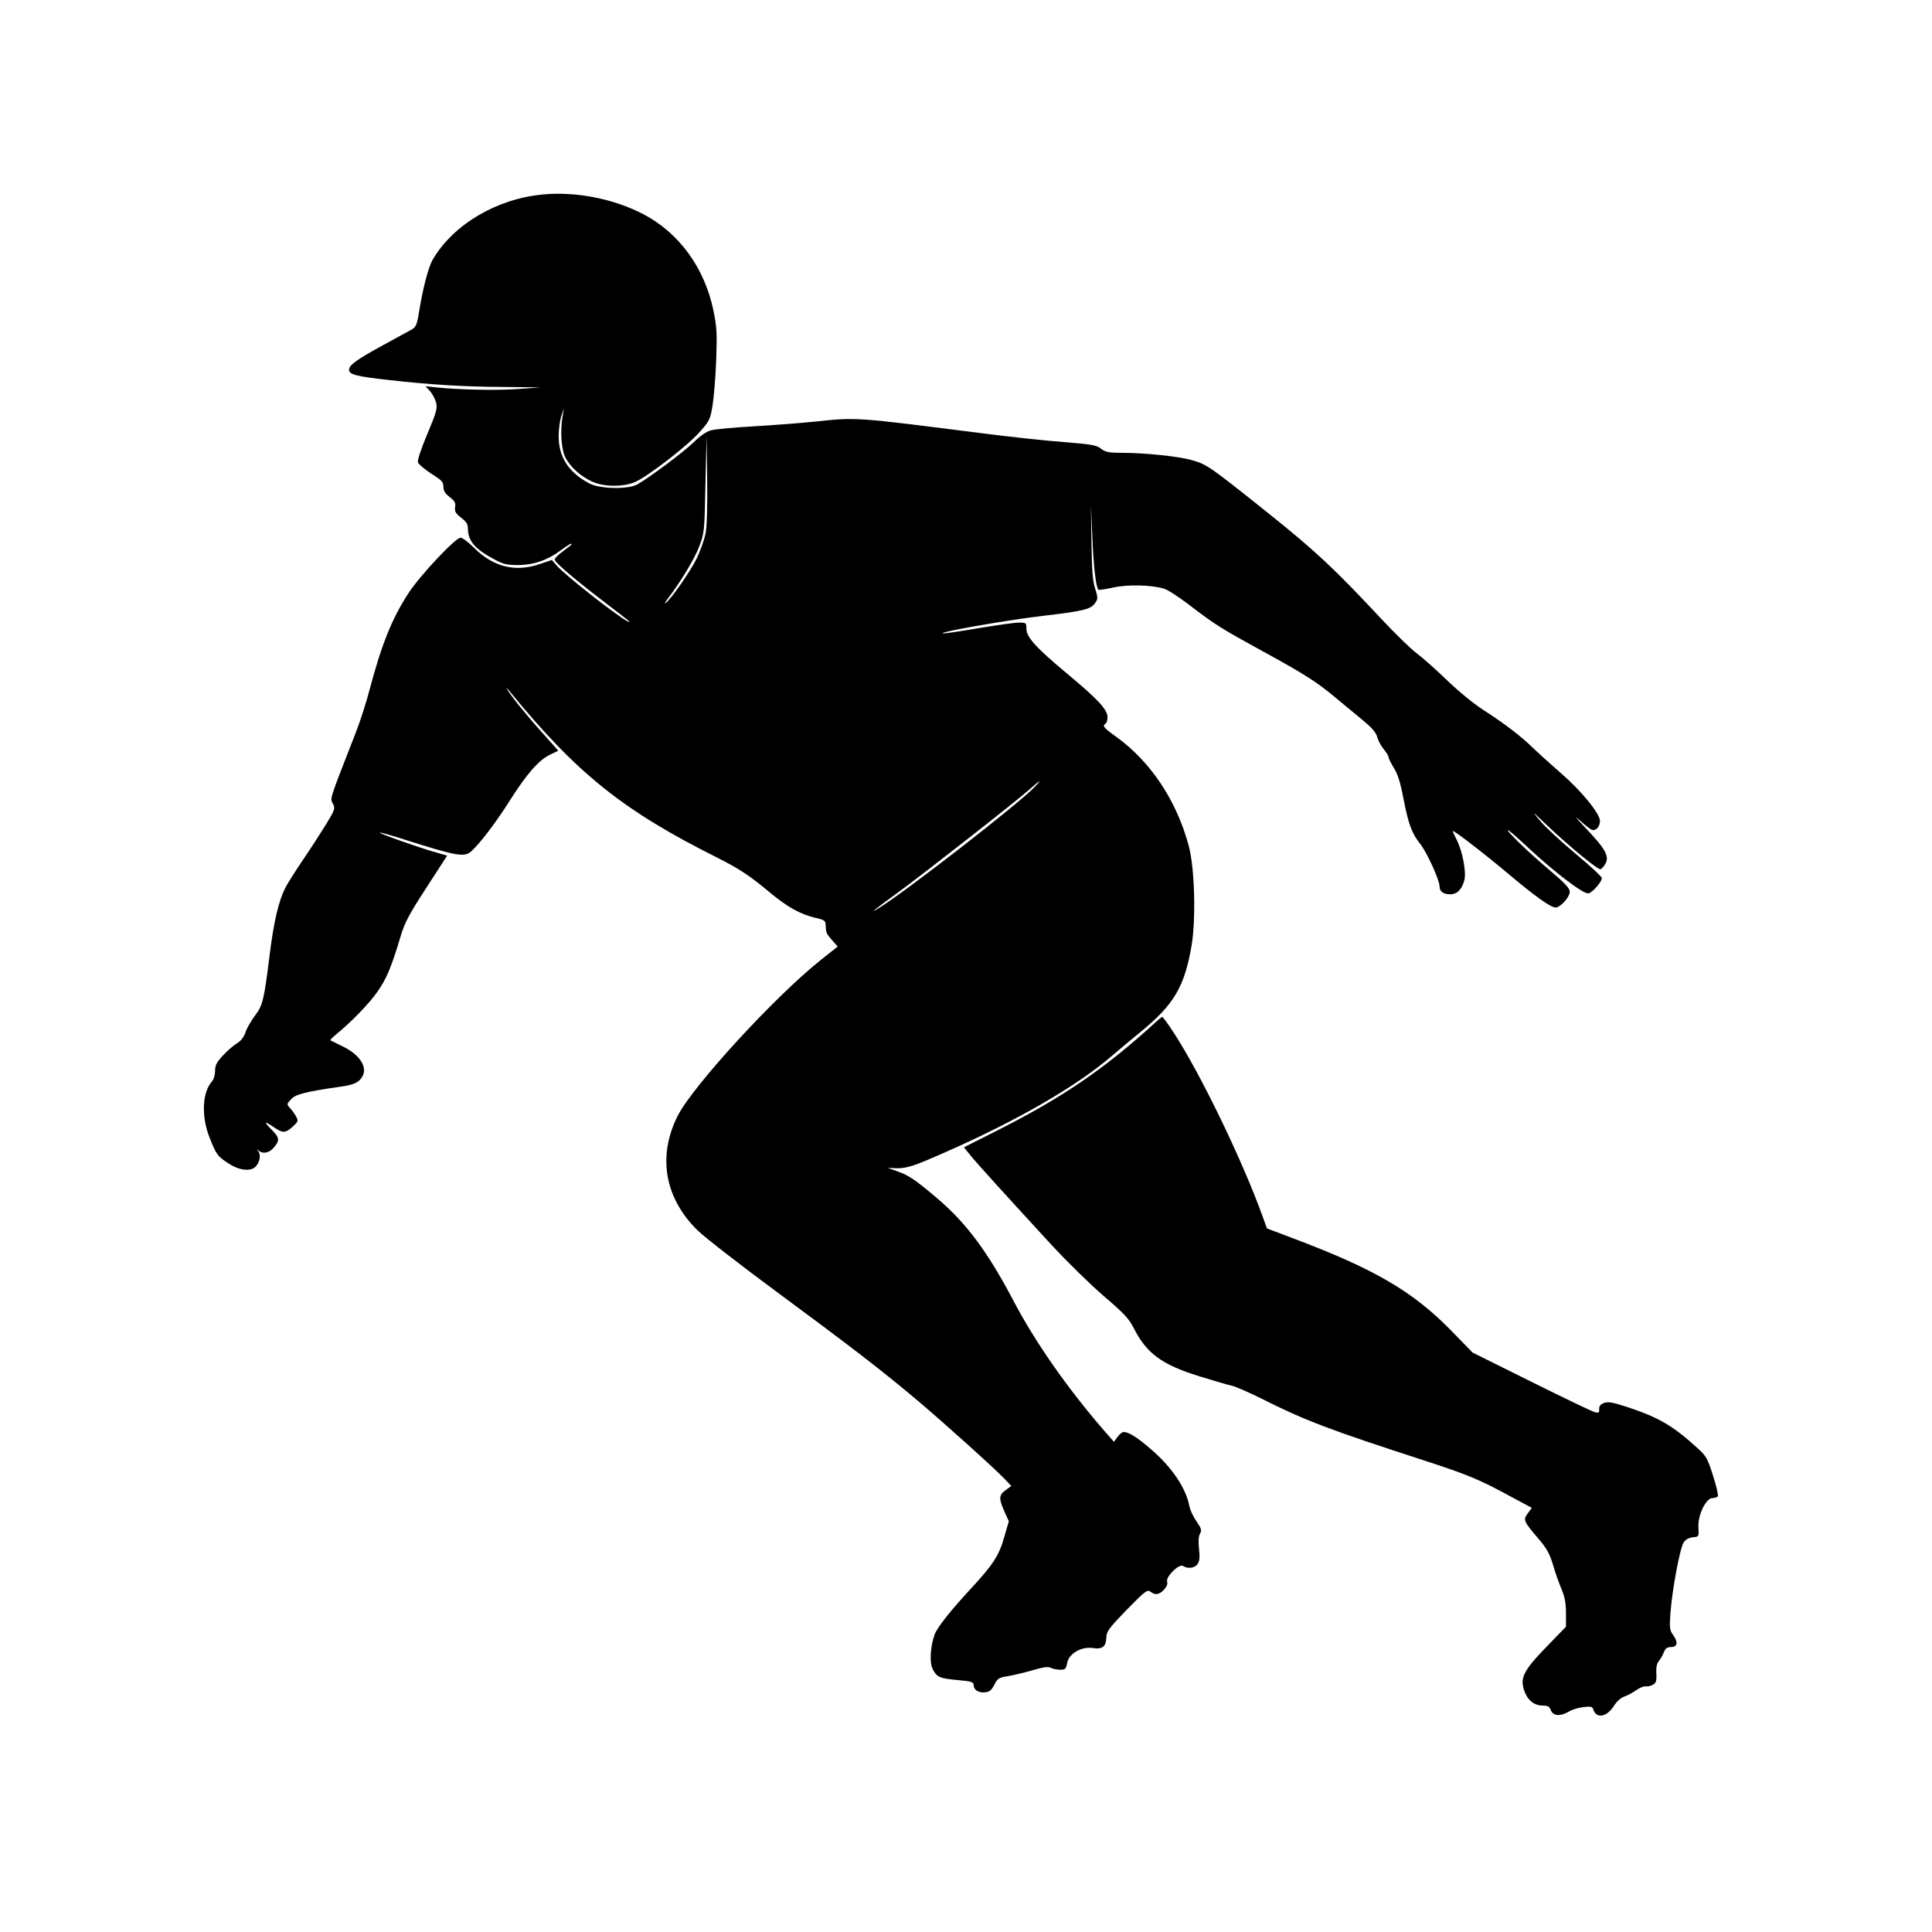 <?xml version="1.0" standalone="no"?>
<!DOCTYPE svg PUBLIC "-//W3C//DTD SVG 20010904//EN"
 "http://www.w3.org/TR/2001/REC-SVG-20010904/DTD/svg10.dtd">
<svg version="1.0" xmlns="http://www.w3.org/2000/svg"
 width="1024pt" height="1024pt" viewBox="0 0 1024 1024"
 preserveAspectRatio="xMidYMid meet">
<g transform="translate(0,1024) scale(0.1,-0.1)"
fill="#000000" stroke="none">
<path d="M2875 9209 c-243 -23 -472 -159 -581 -344 -24 -42 -53 -153 -74 -284
-10 -63 -16 -75 -39 -88 -14 -8 -80 -44 -146 -80 -145 -79 -185 -108 -185
-133 0 -25 38 -35 210 -54 218 -25 402 -36 610 -37 l195 -2 -120 -9 c-114 -8
-315 -4 -435 9 l-55 6 23 -25 c13 -14 27 -41 33 -60 8 -32 4 -49 -46 -168 -33
-78 -53 -139 -50 -150 3 -10 35 -37 70 -60 56 -35 65 -44 65 -70 0 -21 9 -36
33 -54 27 -21 33 -31 29 -54 -3 -23 3 -33 32 -56 27 -20 36 -35 36 -56 0 -66
35 -108 135 -162 53 -29 69 -33 135 -33 80 1 152 26 222 78 41 30 58 40 58 33
0 -3 -20 -19 -45 -37 -25 -18 -45 -38 -45 -45 0 -15 116 -113 275 -234 122
-93 140 -107 109 -92 -59 31 -331 245 -374 295 l-25 29 -65 -22 c-130 -44
-246 -15 -348 87 -29 29 -61 53 -71 53 -27 0 -215 -200 -276 -294 -87 -133
-142 -270 -206 -511 -17 -66 -51 -172 -76 -235 -139 -356 -134 -339 -119 -369
14 -26 12 -31 -37 -112 -29 -47 -84 -132 -123 -189 -39 -58 -81 -124 -92 -146
-35 -69 -61 -180 -82 -349 -31 -249 -37 -273 -80 -330 -20 -27 -43 -67 -49
-87 -8 -24 -24 -45 -45 -58 -19 -11 -52 -40 -75 -65 -33 -35 -41 -52 -41 -81
0 -21 -7 -45 -16 -55 -52 -58 -58 -184 -14 -297 37 -94 43 -101 105 -141 55
-35 113 -41 139 -15 23 23 30 62 15 82 -11 14 -11 15 1 4 21 -19 54 -14 77 11
37 41 36 56 -6 98 -45 45 -41 50 11 14 47 -32 61 -31 99 3 29 26 31 31 19 53
-7 13 -21 34 -32 45 -19 21 -19 22 4 47 24 27 73 40 267 68 55 8 80 17 98 35
52 52 11 130 -95 180 -31 15 -59 29 -61 30 -2 2 12 16 30 31 81 66 175 163
219 226 48 67 76 135 124 297 21 70 45 115 136 255 l110 170 -63 18 c-91 26
-298 99 -294 104 2 2 60 -14 128 -36 280 -89 320 -96 357 -63 44 39 132 154
206 272 90 141 151 211 213 241 l42 20 -89 100 c-87 97 -168 198 -184 229 -5
8 5 -1 20 -20 353 -431 598 -627 1094 -875 117 -59 171 -94 280 -185 93 -78
164 -117 243 -135 45 -10 52 -15 53 -36 2 -44 4 -48 34 -82 l30 -34 -87 -69
c-243 -192 -685 -674 -762 -830 -107 -214 -68 -435 107 -606 37 -36 225 -182
417 -324 385 -284 566 -423 755 -583 138 -117 394 -347 453 -408 l37 -39 -30
-22 c-36 -27 -37 -43 -7 -112 l24 -53 -25 -86 c-27 -96 -60 -146 -177 -272
-111 -120 -179 -207 -192 -244 -23 -66 -27 -149 -9 -183 22 -42 37 -48 134
-57 68 -6 82 -10 82 -24 0 -24 20 -41 50 -41 33 0 44 8 63 46 14 27 24 33 64
39 26 4 85 18 131 31 61 18 88 22 102 14 10 -5 32 -10 49 -10 27 0 31 4 37 35
9 51 75 89 137 80 51 -8 70 8 71 60 1 28 17 49 108 143 97 99 109 108 125 96
26 -20 47 -17 72 10 15 16 21 31 17 43 -8 26 63 96 84 83 26 -17 64 -11 78 11
10 15 12 38 7 79 -4 38 -3 66 5 80 10 19 8 28 -18 66 -17 24 -34 60 -38 81
-18 95 -92 206 -203 301 -72 63 -119 92 -145 92 -8 0 -23 -12 -33 -26 l-19
-26 -62 71 c-187 217 -354 456 -467 670 -141 269 -255 421 -414 555 -114 96
-146 117 -206 138 l-50 18 45 -2 c56 -1 91 10 256 83 385 169 703 353 889 514
39 33 104 88 145 121 183 149 238 243 276 464 23 141 16 410 -15 525 -64 241
-203 450 -388 582 -63 45 -72 56 -53 68 6 3 10 19 10 34 0 40 -51 95 -216 232
-166 139 -214 192 -214 238 0 30 -2 31 -40 31 -22 0 -119 -14 -216 -30 -98
-17 -182 -29 -187 -27 -21 7 344 71 533 93 220 26 253 35 276 70 14 20 13 28
-2 76 -13 41 -17 97 -19 248 l-3 195 8 -180 c7 -157 19 -257 32 -271 3 -2 38
3 79 12 77 17 200 14 268 -6 19 -5 77 -43 130 -83 142 -109 173 -128 392 -248
218 -119 289 -164 383 -243 34 -28 96 -80 138 -114 57 -47 80 -72 87 -97 5
-20 21 -49 35 -66 14 -17 26 -36 26 -43 0 -7 13 -32 28 -57 20 -31 35 -78 51
-164 26 -133 44 -182 87 -236 36 -44 104 -194 104 -227 0 -27 20 -42 55 -42
38 0 62 24 76 73 12 43 -9 154 -40 215 -12 23 -21 44 -21 47 0 9 163 -116 295
-227 140 -118 224 -178 250 -178 25 0 75 55 75 83 0 19 -24 45 -107 115 -107
90 -234 212 -220 212 4 0 49 -39 99 -86 144 -135 304 -257 328 -249 23 7 70
61 70 81 0 7 -62 65 -138 128 -76 63 -160 141 -187 173 -48 57 -47 57 31 -18
114 -109 274 -241 287 -236 7 2 18 15 26 29 22 39 0 79 -104 188 -51 54 -65
72 -33 43 31 -29 63 -53 70 -53 21 0 38 21 38 49 0 39 -100 161 -208 254 -54
47 -118 105 -143 129 -60 60 -156 134 -264 203 -52 33 -135 101 -195 159 -58
56 -130 120 -161 143 -30 22 -115 105 -189 184 -244 261 -342 354 -593 555
-318 254 -327 260 -406 284 -69 21 -253 40 -382 40 -63 0 -81 4 -104 22 -24
19 -50 23 -199 35 -94 7 -297 29 -451 49 -653 83 -644 83 -869 59 -77 -8 -223
-19 -325 -25 -102 -6 -203 -15 -223 -21 -23 -6 -58 -30 -90 -62 -52 -51 -239
-191 -301 -225 -50 -27 -199 -24 -254 6 -110 58 -163 141 -162 252 0 36 7 83
14 105 l14 40 -7 -40 c-14 -81 -7 -178 15 -221 27 -51 82 -100 142 -127 64
-29 170 -29 231 0 71 33 280 195 339 264 52 58 56 67 68 143 7 45 16 153 19
241 5 139 3 173 -15 260 -46 223 -181 410 -370 509 -159 83 -359 122 -536 105z
m865 -1794 c-6 -33 -27 -92 -46 -132 -32 -68 -141 -224 -167 -240 -6 -4 -1 6
11 22 66 86 142 210 167 276 28 73 29 78 34 334 l6 260 3 -230 c2 -142 -1
-253 -8 -290z m1744 -1346 c-83 -88 -695 -563 -829 -644 -53 -33 -13 0 105 85
128 93 630 486 700 549 54 48 65 53 24 10z"/>
<path d="M6114 4812 c-264 -240 -486 -391 -827 -563 l-178 -90 30 -37 c32 -41
203 -229 435 -481 83 -90 208 -212 279 -273 106 -90 132 -119 157 -169 67
-132 148 -192 345 -253 77 -24 156 -47 175 -51 19 -4 87 -34 150 -65 239 -120
357 -165 878 -334 223 -73 284 -98 449 -188 l112 -60 -22 -30 c-25 -34 -23
-40 60 -137 40 -47 57 -77 74 -134 11 -39 32 -98 45 -129 18 -42 24 -76 24
-129 l0 -71 -99 -102 c-132 -136 -149 -173 -117 -250 18 -42 51 -66 93 -66 26
0 36 -5 43 -25 12 -31 51 -33 95 -7 17 11 52 21 77 24 40 5 48 3 53 -13 16
-50 71 -40 109 19 15 24 37 44 56 50 17 6 45 21 63 34 17 12 39 21 49 20 9 -2
27 2 38 8 17 9 21 19 19 60 -2 34 3 55 14 67 8 10 20 30 26 46 8 20 17 27 36
27 35 0 41 23 15 61 -21 29 -22 38 -16 123 9 120 50 341 70 371 10 15 27 25
48 27 33 3 33 3 30 53 -4 64 40 155 75 155 12 0 25 4 28 10 3 5 -8 55 -26 110
-28 89 -37 104 -79 142 -134 122 -206 164 -374 220 -77 25 -102 30 -124 22
-19 -7 -27 -17 -26 -33 1 -19 -3 -21 -23 -16 -13 3 -165 76 -336 161 l-312
155 -115 118 c-203 207 -405 325 -835 487 l-140 53 -19 53 c-107 300 -333 768
-479 991 -28 42 -53 77 -57 77 -3 0 -23 -17 -46 -38z"/>
</g>
</svg>
